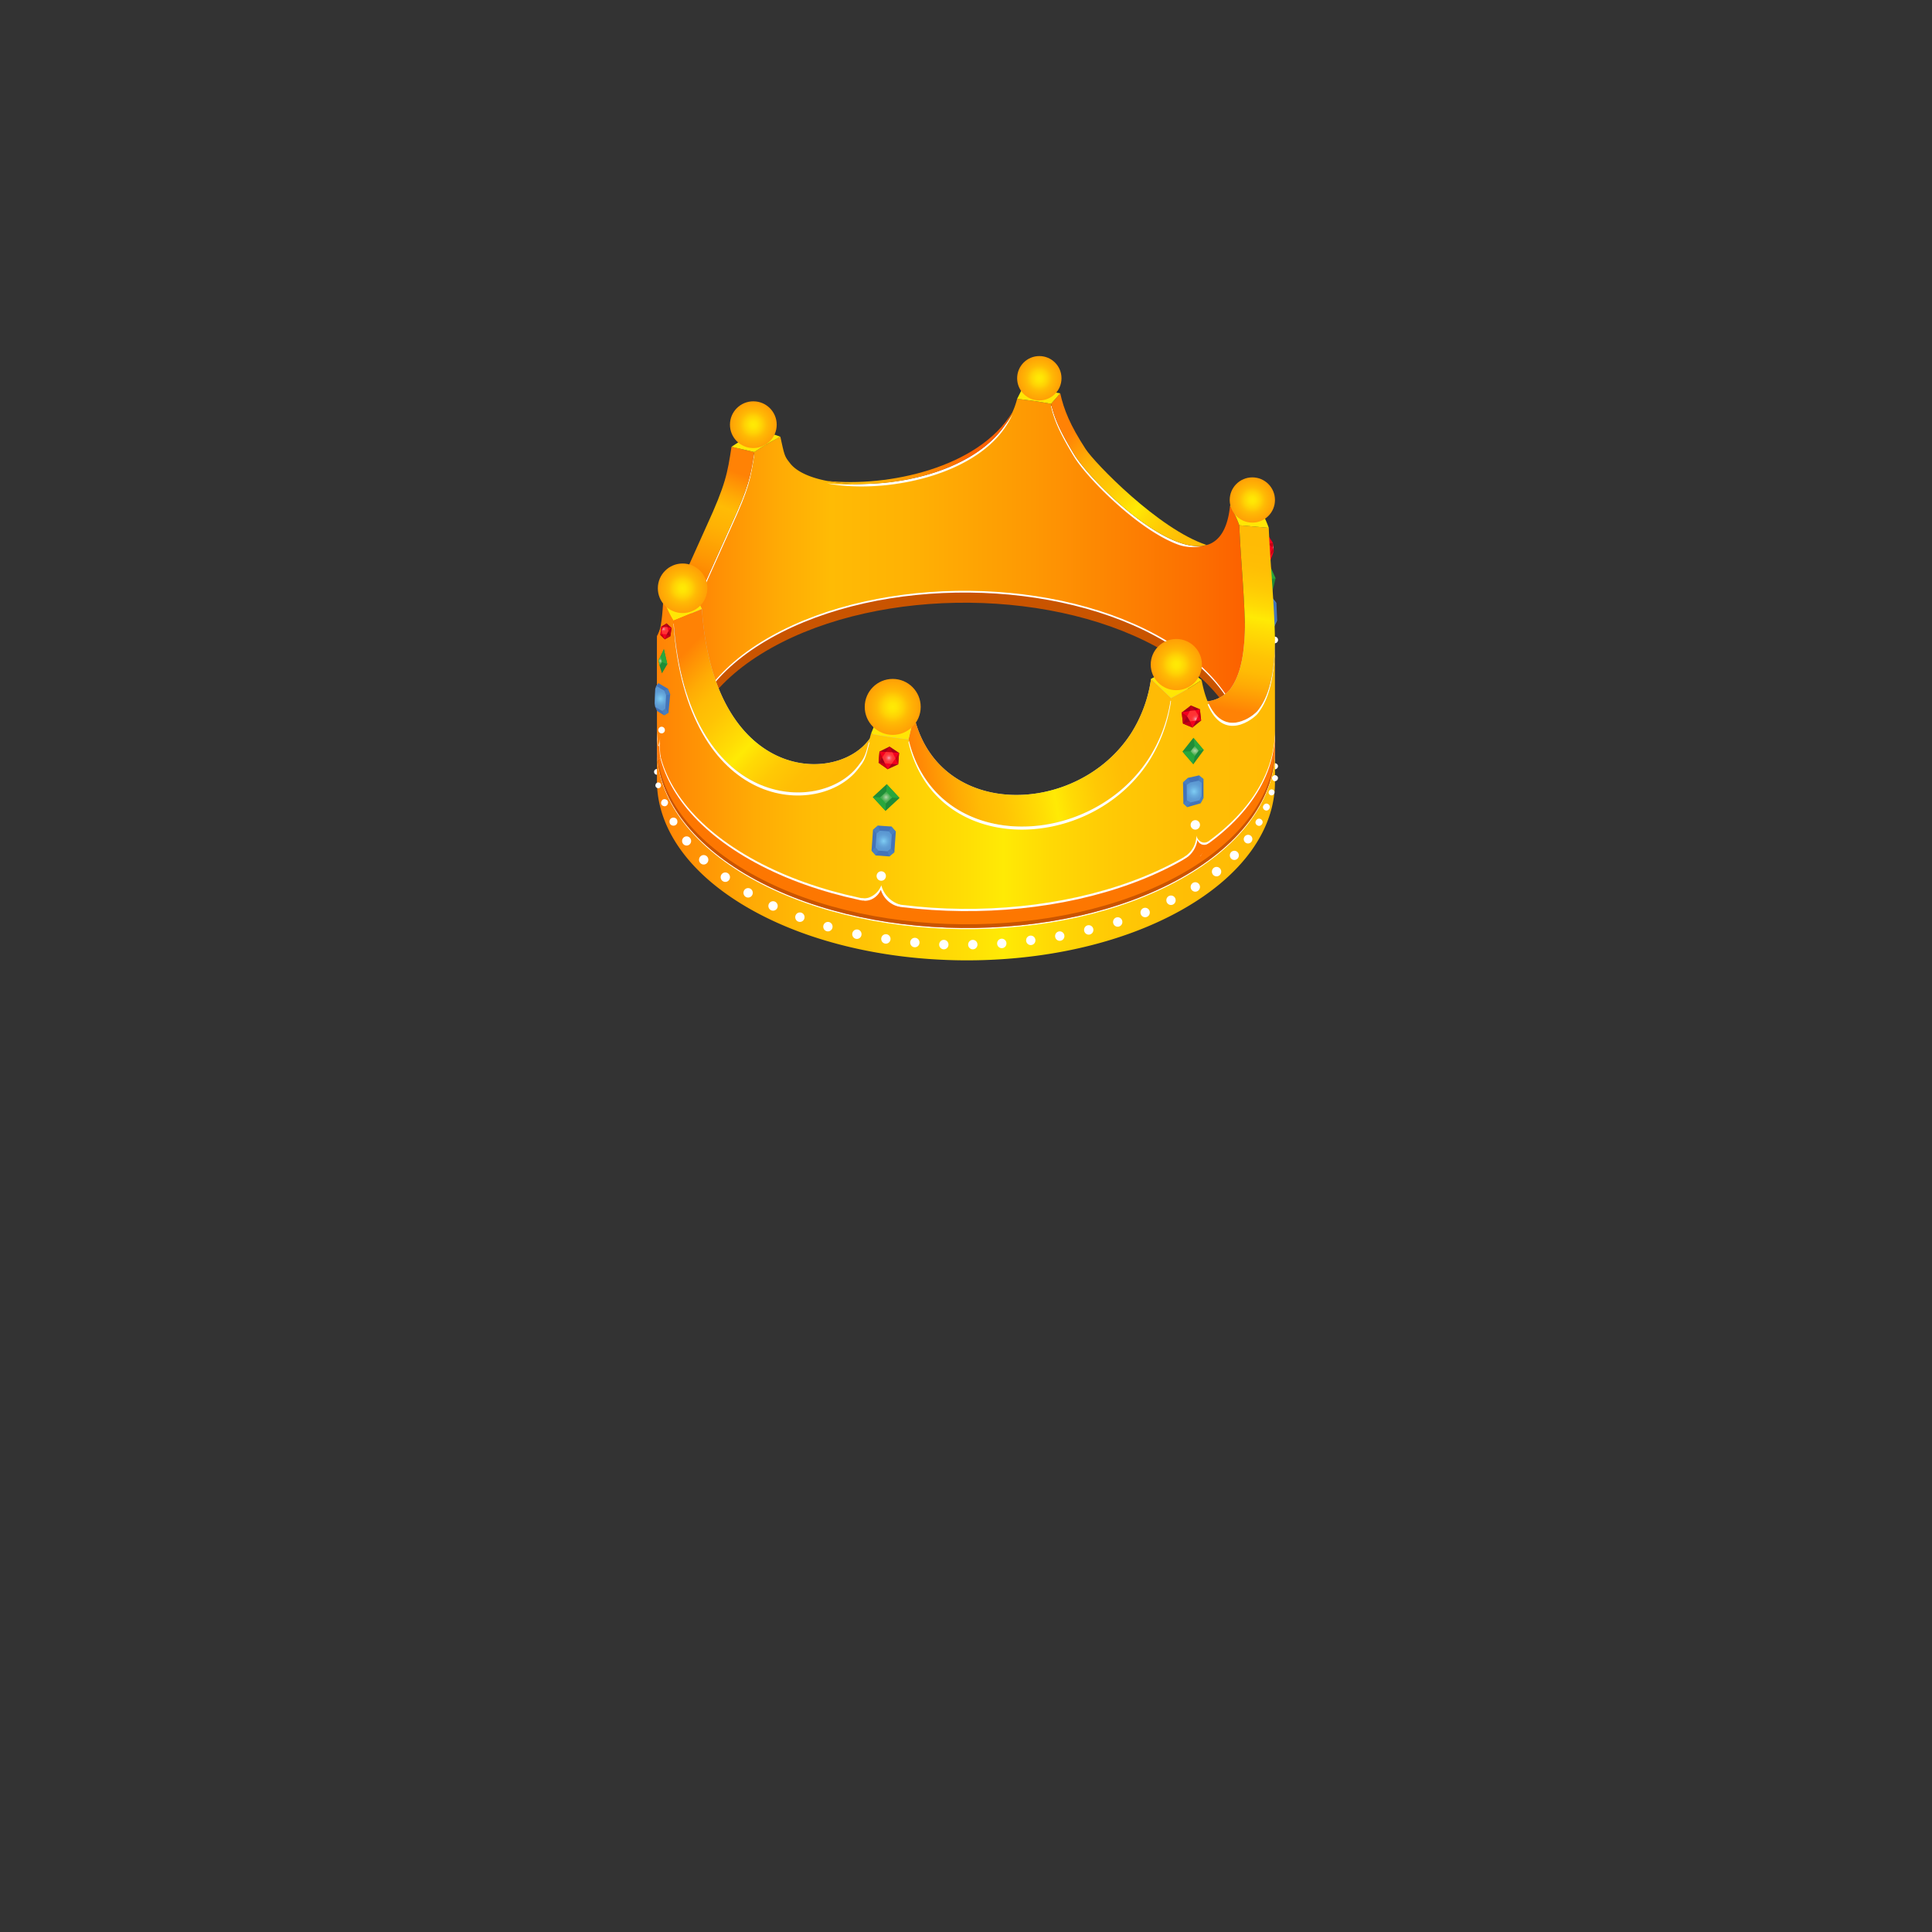 <svg xmlns="http://www.w3.org/2000/svg" xmlns:xlink="http://www.w3.org/1999/xlink" width="512" height="512" viewBox="0 0 512 512"><rect x="0" y="0" width="512" height="512" fill="#333333" stroke="none"/><defs><style>.cls-1{isolation:isolate;}.cls-11,.cls-2{fill:#fff;}.cls-3{fill:#4474b8;}.cls-4{fill:#4a7fbf;}.cls-5{fill:#1f8c37;}.cls-6{fill:#29a73c;}.cls-7{fill:#c60013;}.cls-8{fill:#f4001e;}.cls-9{fill:url(#radial-gradient);}.cls-10{fill:url(#linear-gradient);}.cls-11{mix-blend-mode:overlay;}.cls-12{fill:#c95400;}.cls-13{fill:#bfbfbf;}.cls-14{fill:#ffe605;}.cls-15{fill:url(#linear-gradient-2);}.cls-16{fill:url(#linear-gradient-3);}.cls-17{fill:url(#linear-gradient-4);}.cls-18{fill:url(#linear-gradient-5);}.cls-19{fill:url(#linear-gradient-6);}.cls-20{fill:url(#linear-gradient-7);}.cls-21{fill:url(#linear-gradient-8);}.cls-22{fill:#fd7701;}.cls-23{fill:url(#radial-gradient-2);}.cls-24{fill:url(#radial-gradient-3);}.cls-25{fill:url(#radial-gradient-4);}.cls-26{fill:url(#radial-gradient-5);}.cls-27{fill:url(#radial-gradient-6);}.cls-28{fill:url(#radial-gradient-7);}.cls-29{fill:url(#Degradado_sin_nombre_30);}.cls-30{fill:url(#Degradado_sin_nombre_337);}.cls-31{fill:#a50018;}.cls-32{fill:url(#radial-gradient-8);}.cls-33{fill:url(#Degradado_sin_nombre_30-2);}.cls-34{fill:url(#Degradado_sin_nombre_337-2);}.cls-35{fill:url(#radial-gradient-9);}.cls-36{fill:url(#Degradado_sin_nombre_30-3);}.cls-37{fill:url(#radial-gradient-10);}.cls-38{fill:url(#radial-gradient-11);}</style><radialGradient id="radial-gradient" cx="337.443" cy="144.992" r="0.787" gradientUnits="userSpaceOnUse"><stop offset="0" stop-color="#f4aec2"/><stop offset="0.09" stop-color="#f791a0"/><stop offset="0.2" stop-color="#f9747f"/><stop offset="0.317" stop-color="#fb5c63"/><stop offset="0.444" stop-color="#fd4a4e"/><stop offset="0.584" stop-color="#fe3d3f"/><stop offset="0.747" stop-color="#ff3536"/><stop offset="0.992" stop-color="#f33"/></radialGradient><linearGradient id="linear-gradient" x1="181.958" y1="153.952" x2="329.908" y2="153.952" gradientUnits="userSpaceOnUse"><stop offset="0" stop-color="#ff8205"/><stop offset="0.168" stop-color="#ffab05"/><stop offset="0.258" stop-color="#ffbb05"/><stop offset="0.395" stop-color="#ffb204"/><stop offset="0.621" stop-color="#fe9803"/><stop offset="0.908" stop-color="#fc7001"/><stop offset="1" stop-color="#fc6100"/></linearGradient><linearGradient id="linear-gradient-2" x1="243.111" y1="207.172" x2="304.394" y2="196.124" gradientUnits="userSpaceOnUse"><stop offset="0" stop-color="#ff8205"/><stop offset="0.161" stop-color="#ffab05"/><stop offset="0.247" stop-color="#ffbb05"/><stop offset="0.342" stop-color="#ffc405"/><stop offset="0.499" stop-color="#ffdd05"/><stop offset="0.565" stop-color="#ffea05"/><stop offset="0.636" stop-color="#ffda05"/><stop offset="0.744" stop-color="#ffc905"/><stop offset="0.861" stop-color="#ffbe05"/><stop offset="1" stop-color="#ffbb05"/></linearGradient><linearGradient id="linear-gradient-3" x1="194.847" y1="125.062" x2="181.476" y2="161.091" xlink:href="#linear-gradient"/><linearGradient id="linear-gradient-4" x1="182.975" y1="171.311" x2="220.392" y2="207.43" xlink:href="#linear-gradient-2"/><linearGradient id="linear-gradient-5" x1="326.883" y1="188.434" x2="335.704" y2="144.421" xlink:href="#linear-gradient-2"/><linearGradient id="linear-gradient-6" x1="283.786" y1="114.556" x2="319.349" y2="145.105" xlink:href="#linear-gradient-2"/><linearGradient id="linear-gradient-7" x1="213.342" y1="124.282" x2="257.078" y2="117.781" xlink:href="#linear-gradient"/><linearGradient id="linear-gradient-8" x1="173.613" y1="206.603" x2="337.077" y2="206.603" xlink:href="#linear-gradient-2"/><radialGradient id="radial-gradient-2" cx="331.883" cy="132.504" r="5.996" gradientUnits="userSpaceOnUse"><stop offset="0" stop-color="#ffea05"/><stop offset="0.152" stop-color="#ffe405"/><stop offset="0.363" stop-color="#ffd205"/><stop offset="0.559" stop-color="#ffbb05"/><stop offset="0.684" stop-color="#ffb205"/><stop offset="1" stop-color="#ff9f06"/></radialGradient><radialGradient id="radial-gradient-3" cx="236.578" cy="187.335" r="7.416" xlink:href="#radial-gradient-2"/><radialGradient id="radial-gradient-4" cx="311.739" cy="176.121" r="6.785" xlink:href="#radial-gradient-2"/><radialGradient id="radial-gradient-5" cx="275.431" cy="100.24" r="5.878" xlink:href="#radial-gradient-2"/><radialGradient id="radial-gradient-6" cx="199.641" cy="112.548" r="6.194" xlink:href="#radial-gradient-2"/><radialGradient id="radial-gradient-7" cx="180.899" cy="155.899" r="6.566" xlink:href="#radial-gradient-2"/><radialGradient id="Degradado_sin_nombre_30" cx="-545.669" cy="-2954.572" r="2.351" gradientTransform="translate(-103.81 -2762.591) rotate(-175.995)" gradientUnits="userSpaceOnUse"><stop offset="0" stop-color="#80cef4"/><stop offset="0.096" stop-color="#7ac6ef"/><stop offset="0.438" stop-color="#69addf"/><stop offset="0.749" stop-color="#5f9dd5"/><stop offset="1" stop-color="#5b98d2"/></radialGradient><radialGradient id="Degradado_sin_nombre_337" cx="562.839" cy="187.567" r="1.107" gradientTransform="matrix(0.679, 0.734, -0.734, 0.679, -9.669, -329.211)" gradientUnits="userSpaceOnUse"><stop offset="0" stop-color="#b3d6a6"/><stop offset="0.089" stop-color="#a9d29e"/><stop offset="0.709" stop-color="#65b866"/><stop offset="1" stop-color="#4aae50"/></radialGradient><radialGradient id="radial-gradient-8" cx="1377.308" cy="643.93" r="1.652" gradientTransform="translate(-515.459 1522.808) rotate(-85.456)" xlink:href="#radial-gradient"/><radialGradient id="Degradado_sin_nombre_30-2" cx="325.082" cy="218.296" r="2.625" gradientTransform="translate(28.611 -55.755) rotate(8.808)" xlink:href="#Degradado_sin_nombre_30"/><radialGradient id="Degradado_sin_nombre_337-2" cx="330.617" cy="213.083" r="1.183" gradientTransform="matrix(1.152, 0.186, -0.135, 0.926, -35.43, -59.856)" xlink:href="#Degradado_sin_nombre_337"/><radialGradient id="radial-gradient-9" cx="1402.296" cy="711.313" r="1.43" gradientTransform="matrix(-0.026, -1.041, 1, -0.025, -357.996, 1668.107)" xlink:href="#radial-gradient"/><radialGradient id="Degradado_sin_nombre_30-3" cx="175.017" cy="185.159" r="2.524" gradientTransform="matrix(1, 0, 0, 1, 0, 0)" xlink:href="#Degradado_sin_nombre_30"/><radialGradient id="radial-gradient-10" cx="167.836" cy="180.523" r="0.907" gradientTransform="translate(-6.026 7.825) rotate(-4.334)" gradientUnits="userSpaceOnUse"><stop offset="0" stop-color="#b3d6a6"/><stop offset="0.013" stop-color="#b0d5a4"/><stop offset="0.213" stop-color="#8cc786"/><stop offset="0.413" stop-color="#6fbc6e"/><stop offset="0.612" stop-color="#5ab45d"/><stop offset="0.808" stop-color="#4eb053"/><stop offset="1" stop-color="#4aae50"/></radialGradient><radialGradient id="radial-gradient-11" cx="1453.875" cy="406.874" r="0.973" gradientTransform="matrix(0.05, -0.909, -1.066, -0.059, 536.911, 1512.274)" xlink:href="#radial-gradient"/></defs><g class="cls-1"><g id="Layer_1" data-name="Layer 1"><g id="Crown_Hats" data-name="Crown &amp; Hats"><g id="King_s_Crown" data-name="King&apos;s Crown"><path class="cls-2" d="M173.346,204.422a.752.752,0,0,0,.606.879.761.761,0,0,0,.875-.621.752.752,0,0,0-.606-.879A.762.762,0,0,0,173.346,204.422Z"/><ellipse class="cls-2" cx="337.89" cy="203.072" rx="0.79" ry="0.778" transform="translate(-25.884 354.981) rotate(-53.671)"/><path class="cls-2" d="M336.977,169.75a.866.866,0,0,0,1.005.709.877.877,0,0,0,.698-1.02.867.867,0,0,0-1.005-.709A.877.877,0,0,0,336.977,169.75Z"/><g id="Rubi"><path class="cls-3" d="M337.51,166.485q-.156-4.013-.312-8.027l1.063,1.354.198,4.542Z"/><path class="cls-4" d="M338.261,159.812l-1.032-.51-.03-.844Z"/><path class="cls-4" d="M338.459,164.354l-.884.811-.064,1.32Z"/></g><g id="Rubi-2" data-name="Rubi"><path class="cls-5" d="M337.112,157.08q-.219-3.42-.439-6.84.681,1.52,1.363,3.04Q337.574,155.18,337.112,157.08Z"/><path class="cls-6" d="M336.794,153.408l-.121-3.168q.681,1.52,1.363,3.04Z"/></g><g id="Rubi-3" data-name="Rubi"><path class="cls-7" d="M336.538,148.861q-.219-3.42-.439-6.84l1.232,1.863.23,2.214Z"/><path class="cls-8" d="M336.229,142.159l-.288,1.918,1.391-.192-.006,1.248-.958,2.361.171,1.368,1.024-2.762-1.195,1.394q-.213-1.708-.427-3.417l1.385,1.056.006-1.248Z"/><polygon class="cls-9" points="337.331 143.885 337.325 145.133 337.562 146.099 337.331 143.885"/></g><path class="cls-10" d="M328.422,139.199a27.142,27.142,0,0,0-1.086-2.62q-.608-1.297-1.363-2.576c-2.683,27.136-35.832-4.507-41.363-13.653-3.555-5.883-5.196-9.418-6.07-13.331-1.48-.277-2.975-.524-4.476-.744q-2.246-.33-4.513-.578c-6.177,24.321-52.235,27.167-60.131,17.12-1.491-1.9-1.491-1.9-2.615-7.082q-1.171.601-2.299,1.236c-.436.243-.86.491-1.279.736q-1.737,1.022-3.331,2.095c-.977,6.341-1.382,8.965-6.01,19.041l-11.83,26.305c-.033,11.523-.066,25.125-.099,36.652.033-11.139,7.522-22.252,22.401-30.601,29.275-16.427,76.078-15.957,104.537,1.057,13.995,8.365,20.945,19.176,20.916,29.953.031-11.474.064-25.026.096-36.498C329.725,156.854,328.786,148.043,328.422,139.199Z"/><path class="cls-11" d="M329.812,199.595c.029-10.775-6.921-21.586-20.916-29.951-28.46-17.015-75.262-17.486-104.537-1.059-14.801,8.305-22.281,19.345-22.394,30.424,0,.962-.004,1.937-.008,2.868.033-11.137,7.522-22.248,22.401-30.597,29.275-16.431,76.078-15.956,104.537,1.057,13.995,8.365,20.945,19.172,20.916,29.949.031-11.472.064-25.569.096-37.043,0-.06-.004-.119-.006-.177C329.873,176.043,329.842,188.937,329.812,199.595Z"/><path class="cls-12" d="M329.812,200.061c.029-10.777-6.921-21.586-20.916-29.951-28.46-17.015-75.262-17.488-104.537-1.057-14.801,8.305-22.281,19.343-22.394,30.422,0,.962-.004,1.937-.008,2.868.033-11.137,7.522-22.248,22.401-30.597,29.275-16.431,76.078-15.958,104.537,1.055,13.995,8.365,20.945,19.175,20.916,29.951.031-11.472.064-25.569.096-37.041,0-.062-.004-.123-.006-.181C329.873,176.509,329.842,189.402,329.812,200.061Z"/><path class="cls-11" d="M268.285,109.887a25.513,25.513,0,0,1-1.898,2.714c-7.146,10.442-22.977,15.247-36.326,15.63a63.413,63.413,0,0,1-10.947-.136C234.322,131.077,260.934,126.127,268.285,109.887Z"/><path class="cls-11" d="M182.055,165.807l.002-.002,11.831-26.305c4.628-10.076,5.032-12.701,6.01-19.041l-.097-.023c-.913,5.887-1.442,8.679-5.912,18.407l-11.83,26.305C182.057,165.362,182.057,165.591,182.055,165.807Z"/><path class="cls-11" d="M284.611,120.35c-3.399-5.624-5.038-9.105-5.941-12.819l-.129.148c.874,3.911,2.515,7.448,6.07,13.329,3.381,5.587,17.067,19.563,27.813,23.396a11.742,11.742,0,0,0,6.529.222C308.196,146.47,288.734,127.166,284.611,120.35Z"/><path class="cls-11" d="M319.981,144.362c-.136.043-.273.084-.411.121.144-.039.31-.066.45-.105C320.007,144.371,319.993,144.366,319.981,144.362Z"/><path class="cls-13" d="M325.878,182.814c-1.219,1.604-10.517,8.885-13.516-7.197q-1.583,1.075-3.311,2.1-.733.435-1.487.861-1.247.695-2.527,1.351a36.405,36.405,0,0,1-5.334,14.488c-14.254,21.936-50.999,22.876-57.464-4.594q-2.266-.254-4.513-.59-2.251-.333-4.47-.755c-1.374,5.494-1.374,5.494-3.128,7.752-9.111,11.747-40.993,10.553-44.12-34.83q-.748-1.285-1.357-2.587c-.399-.87-.757-1.742-1.065-2.622-.191,3.195-.452,7.571-1.528,8.957q-.05,17.284-.099,34.569c-.031,10.777,6.923,21.586,20.914,29.949,28.46,17.013,75.264,17.488,104.541,1.059,14.879-8.35,22.37-19.458,22.399-30.599q.047-17.206.096-34.415C329.873,176.33,327.593,180.558,325.878,182.814Z"/><path class="cls-14" d="M318.441,180.225q-1.755,1.188-3.668,2.326c-.541.319-1.094.638-1.651.954-.919.512-1.85,1.014-2.796,1.497l-5.291-5.073q1.282-.654,2.527-1.351.754-.426,1.487-.861,1.729-1.025,3.311-2.1Z"/><path class="cls-15" d="M310.327,185.002a40.323,40.323,0,0,1-5.91,16.047c-15.79,24.301-56.493,25.341-63.655-5.091l1.476-6.136c6.465,27.471,43.21,26.53,57.464,4.594a36.405,36.405,0,0,0,5.334-14.488Z"/><path class="cls-14" d="M230.812,194.471q2.459.467,4.953.837,2.485.368,4.997.65l1.476-6.136q-2.266-.254-4.513-.59-2.251-.333-4.47-.755Z"/><path class="cls-16" d="M182.057,165.147l11.831-26.305c4.627-10.076,5.032-12.701,6.01-19.041l-6.037-1.406c-1.082,7.024-1.53,9.931-6.66,21.093l-13.104,29.139Z"/><path class="cls-14" d="M175.79,158.704l7.795-2.513,2.422,5.21-7.534,3.076A18.859,18.859,0,0,1,175.79,158.704Z"/><path class="cls-17" d="M230.127,196.229c-9.111,11.747-40.993,10.553-44.12-34.83l-7.534,3.076c3.463,50.271,38.783,51.595,48.873,38.583,1.791-2.309,1.933-2.498,3.14-7.297C230.374,195.908,230.257,196.062,230.127,196.229Z"/><path class="cls-18" d="M336.233,139.884l-7.81-.685c.364,8.844,1.302,17.655,1.485,26.511-.035,10.62-2.315,14.848-4.03,17.104a9.192,9.192,0,0,1-5.858,3.021c4.226,10.246,12.216,3.913,13.392,2.363,1.9-2.5,4.429-7.186,4.468-18.952C337.675,159.441,336.634,149.68,336.233,139.884Z"/><path class="cls-14" d="M335.032,136.982q-.677-1.437-1.513-2.854l-7.546-.125q.756,1.276,1.363,2.576a27.142,27.142,0,0,1,1.086,2.62l7.81.685A31.297,31.297,0,0,0,335.032,136.982Z"/><path class="cls-19" d="M287.702,119.003c-4.149-6.385-5.757-10.433-6.728-14.766l-2.433,2.782c.874,3.913,2.515,7.448,6.07,13.331,4.228,6.993,24.601,27.118,35.157,24.074C307.127,140.305,290.106,122.706,287.702,119.003Z"/><path class="cls-14" d="M278.541,107.019c-1.48-.277-2.975-.524-4.476-.744q-2.246-.33-4.513-.578l1.466-2.924q2.514.275,5.001.638c1.662.245,3.317.52,4.954.826Z"/><path class="cls-20" d="M219.114,127.437c15.208,2.982,41.82-1.968,49.171-18.208C259.39,123.94,235.375,129.169,219.114,127.437Z"/><path class="cls-14" d="M199.897,119.801q1.594-1.072,3.331-2.095c.419-.245.843-.492,1.279-.736q1.13-.634,2.299-1.236l-5.293-1.843q-1.294.666-2.546,1.371c-.481.269-.952.541-1.417.816q-1.925,1.13-3.689,2.318Z"/><path class="cls-21" d="M333.412,188.199c-1.349,1.775-11.648,9.839-14.971-7.974q-1.755,1.188-3.668,2.326c-.541.319-1.094.638-1.651.954-.919.512-1.85,1.014-2.796,1.497a40.323,40.323,0,0,1-5.91,16.047c-15.79,24.301-56.493,25.341-63.655-5.091q-2.511-.28-4.997-.65-2.494-.371-4.953-.837c-1.524,6.084-1.524,6.084-3.465,8.587-10.09,13.012-45.41,11.688-48.873-38.583q-.829-1.425-1.501-2.866-.669-1.446-1.182-2.906c-.21,3.541-.5,8.39-1.694,9.925-.035,12.763.035,25.446,0,38.213-.035,11.94,7.668,23.91,23.171,33.177,31.522,18.845,83.368,19.37,115.799,1.172,16.483-9.249,24.78-21.555,24.814-33.893.035-12.708-.037-25.339,0-38.049C337.841,181.013,335.312,185.699,333.412,188.199Z"/><path class="cls-11" d="M304.417,201.852a40.338,40.338,0,0,0,5.91-16.049l-.127-.121a39.37,39.37,0,0,1-5.784,15.368c-15.722,24.198-56.141,25.322-63.554-4.717l-.101.428C247.924,227.191,288.627,226.151,304.417,201.852Z"/><path class="cls-11" d="M337.872,169.81c-.119,11.342-2.591,15.93-4.46,18.389-1.147,1.511-8.757,7.551-13.055-1.606-.113.012-.224.039-.337.043,4.226,10.246,12.216,3.913,13.392,2.363,1.9-2.5,4.429-7.186,4.468-18.946v-.004C337.878,169.969,337.874,169.888,337.872,169.81Z"/><path class="cls-11" d="M178.541,165.249l-.068.027c3.463,50.273,38.783,51.595,48.873,38.583,1.791-2.309,1.933-2.498,3.14-7.296-.095.123-.197.257-.304.393-.942,3.652-1.207,4.003-2.837,6.103C217.307,216.001,182.322,214.741,178.541,165.249Z"/><path class="cls-11" d="M337.88,193.656c-.033,12.338-8.33,24.644-24.814,33.893-32.431,18.198-84.277,17.673-115.799-1.172C181.765,217.11,174.062,205.14,174.097,193.2v4.472c-.035,11.94,7.668,23.912,23.171,33.179,31.522,18.843,83.368,19.368,115.799,1.17,16.483-9.249,24.78-21.555,24.814-33.893Z"/><path class="cls-11" d="M337.88,194.561c-.033,12.338-8.33,24.644-24.814,33.893-32.431,18.198-84.277,17.673-115.799-1.172-15.502-9.267-23.205-21.237-23.171-33.177v4.472c-.035,11.94,7.668,23.912,23.171,33.179,31.522,18.845,83.368,19.368,115.799,1.17,16.483-9.249,24.78-21.555,24.814-33.893Z"/><path class="cls-22" d="M337.88,194.248c-.033,12.339-8.33,24.644-24.814,33.893-32.431,18.198-84.277,17.673-115.799-1.172-15.502-9.267-23.205-21.237-23.171-33.177v4.472c-.035,11.939,7.668,23.912,23.171,33.179,31.522,18.845,83.368,19.369,115.799,1.17,16.483-9.249,24.78-21.555,24.814-33.893Z"/><path class="cls-12" d="M313.066,231.637c-32.431,18.198-84.277,17.675-115.799-1.17-15.502-9.267-23.205-21.239-23.171-33.179v.975c-.035,11.939,7.668,23.912,23.171,33.179,31.522,18.845,83.368,19.369,115.799,1.17,16.483-9.249,24.78-21.555,24.814-33.893v-.976C337.847,210.084,329.55,222.388,313.066,231.637Z"/><ellipse class="cls-2" cx="250.125" cy="250.327" rx="1.237" ry="1.256"/><ellipse class="cls-2" cx="242.445" cy="249.781" rx="1.237" ry="1.256"/><ellipse class="cls-2" cx="234.765" cy="248.825" rx="1.237" ry="1.256"/><ellipse class="cls-2" cx="227.085" cy="247.569" rx="1.237" ry="1.256"/><ellipse class="cls-2" cx="219.405" cy="245.572" rx="1.237" ry="1.256"/><ellipse class="cls-2" cx="211.981" cy="243.06" rx="1.237" ry="1.256"/><ellipse class="cls-2" cx="204.864" cy="240.09" rx="1.237" ry="1.256"/><ellipse class="cls-2" cx="198.259" cy="236.609" rx="1.237" ry="1.256"/><ellipse class="cls-2" cx="192.218" cy="232.462" rx="1.237" ry="1.256"/><ellipse class="cls-2" cx="186.483" cy="227.854" rx="1.237" ry="1.256"/><ellipse class="cls-2" cx="181.958" cy="222.863" rx="1.2" ry="1.219"/><ellipse class="cls-2" cx="178.473" cy="217.743" rx="1.049" ry="1.065"/><ellipse class="cls-2" cx="176.118" cy="212.726" rx="0.933" ry="0.92" transform="translate(-84.43 304.293) rotate(-69.742)"/><ellipse class="cls-2" cx="174.445" cy="208.118" rx="0.762" ry="0.751" transform="translate(-81.2 299.711) rotate(-69.742)"/><ellipse class="cls-2" cx="257.805" cy="250.327" rx="1.237" ry="1.256"/><ellipse class="cls-2" cx="265.485" cy="250.019" rx="1.237" ry="1.256"/><ellipse class="cls-2" cx="273.165" cy="249.2" rx="1.237" ry="1.256"/><ellipse class="cls-2" cx="280.845" cy="248.074" rx="1.237" ry="1.256"/><ellipse class="cls-2" cx="288.525" cy="246.436" rx="1.237" ry="1.256"/><ellipse class="cls-2" cx="296.205" cy="244.336" rx="1.237" ry="1.256"/><ellipse class="cls-2" cx="303.475" cy="241.824" rx="1.237" ry="1.256"/><ellipse class="cls-2" cx="310.327" cy="238.576" rx="1.237" ry="1.256"/><ellipse class="cls-2" cx="316.77" cy="235.052" rx="1.237" ry="1.256"/><ellipse class="cls-2" cx="322.402" cy="230.993" rx="1.237" ry="1.256"/><ellipse class="cls-2" cx="327.113" cy="226.68" rx="1.2" ry="1.219"/><ellipse class="cls-2" cx="330.748" cy="222.38" rx="1.154" ry="1.137" transform="translate(-44.349 357.097) rotate(-53.671)"/><ellipse class="cls-2" cx="333.666" cy="217.909" rx="0.946" ry="0.932" transform="translate(-39.559 357.626) rotate(-53.671)"/><ellipse class="cls-2" cx="335.612" cy="213.881" rx="0.915" ry="0.901" transform="translate(-35.521 357.552) rotate(-53.671)"/><ellipse class="cls-2" cx="336.984" cy="209.99" rx="0.79" ry="0.778" transform="translate(-31.827 357.071) rotate(-53.671)"/><ellipse class="cls-2" cx="337.89" cy="206.223" rx="0.79" ry="0.778" transform="translate(-28.422 356.266) rotate(-53.671)"/><circle class="cls-23" cx="331.883" cy="132.504" r="5.996"/><circle class="cls-24" cx="236.578" cy="187.335" r="7.416"/><circle class="cls-25" cx="311.739" cy="176.121" r="6.785"/><circle class="cls-26" cx="275.431" cy="100.24" r="5.878"/><circle class="cls-27" cx="199.641" cy="112.548" r="6.194"/><circle class="cls-28" cx="180.899" cy="155.899" r="6.566"/><ellipse class="cls-2" cx="233.54" cy="232.154" rx="1.237" ry="1.256"/><g id="Emerald"><polygon class="cls-3" points="237.017 225.841 237.399 220.377 236.235 219.037 232.659 218.787 231.349 219.925 230.965 225.417 232.09 226.711 235.671 226.962 237.017 225.841"/><path class="cls-4" d="M236.069,224.848l.948.993-1.346,1.121-.498-1.368-2.382-.167-.701,1.284-1.125-1.294,1.077-.851.256-3.654-.949-.988,1.309-1.138.51,1.369,2.379.167.687-1.285,1.165,1.34-1.077.837Z"/><polygon class="cls-29" points="236.068 224.848 236.323 221.213 235.548 220.322 233.169 220.155 232.298 220.912 232.042 224.566 232.791 225.427 235.173 225.594 236.068 224.848"/></g><g id="Rubi-4" data-name="Rubi"><polygon class="cls-5" points="231.296 211.227 234.993 207.807 238.382 211.471 234.679 214.896 231.296 211.227"/><path class="cls-6" d="M231.296,211.227l1.972.089,1.618-1.532.106-1.977,3.389,3.664-2.005-.088-1.632,1.516-.066,1.998Z"/><path class="cls-30" d="M233.268,211.316l1.618-1.532,1.49,1.599-1.632,1.516Z"/></g><g id="Diamond"><polygon class="cls-31" points="235.254 203.853 232.836 202.144 233.073 199.166 235.731 197.842 238.267 199.523 238.024 202.575 235.254 203.853"/><path class="cls-7" d="M238.024,202.575l-.703-1.582-2.068,2.86-2.417-1.709,1.693.135-.719-1.565-.974,1.43.237-2.978.737,1.548,1.921-2.872,1.59,3.151.945-1.47Z"/><path class="cls-8" d="M238.024,202.575l-1.746-.139-1.024,1.417-.724-1.575-1.457-3.113,5.194.357-.945,1.47Z"/><path class="cls-32" d="M236.278,202.436l-1.748-.158-.727-1.554.965-1.442,1.742.101.812,1.609Z"/></g><path class="cls-11" d="M228.239,238.013a4.646,4.646,0,0,0,1.968-.122,5.541,5.541,0,0,0,3.354-3.29,7.19,7.19,0,0,0,5.055,5.152,11.18,11.18,0,0,1-10.377-1.74Z"/><path class="cls-22" d="M228.607,238.682a4.614,4.614,0,0,0,2.202-.278,4.911,4.911,0,0,0,2.622-2.604,6.538,6.538,0,0,0,5.042,4.528,9.096,9.096,0,0,1-9.866-1.645Z"/><path class="cls-11" d="M313.687,227.19a6.813,6.813,0,0,0,3.395-5.784,2.262,2.262,0,0,0,1.638,1.843,2.104,2.104,0,0,0,1.427-.214l-1.969,3.825Z"/><path class="cls-22" d="M313.485,227.904a7.107,7.107,0,0,0,2.9-2.665,6.998,6.998,0,0,0,.934-2.665,2.022,2.022,0,0,0,1.196,1.222,2.075,2.075,0,0,0,1.896-.362q-1.117,1.713-2.234,3.427Z"/><path class="cls-2" d="M315.536,218.692a1.239,1.239,0,0,0,1.318,1.164,1.254,1.254,0,0,0,1.151-1.341,1.239,1.239,0,0,0-1.318-1.164A1.254,1.254,0,0,0,315.536,218.692Z"/><g id="Emerald-2" data-name="Emerald"><path class="cls-3" d="M318.942,211.422l-.009-4.946-1.186-.993-2.905.651-1.337,1.224q.052,2.799.105,5.598l1.039.939,3.508-1.005Z"/><path class="cls-4" d="M318.464,210.91l.478.512-.785,1.468-.307-.802-2.283.559-.918,1.249-1.039-.939.925-.88q-.023-2.037-.045-4.074l-.985-.645,1.337-1.224.594,1.23,2.226-.464.085-1.417,1.186.993-.452.986Z"/><path class="cls-33" d="M318.464,210.91l.017-3.447-.819-.563-2.226.464-.946.639q.023,2.037.045,4.074l1.032.57,2.283-.559Z"/></g><g id="Rubi-5" data-name="Rubi"><path class="cls-5" d="M313.372,199.179l2.896-3.652,2.752,3.254-2.777,3.751Z"/><path class="cls-6" d="M313.372,199.179l2.139-.081,1.103-1.391-.346-2.179,2.752,3.254-1.357.165-1.058,1.429q-.181,1.079-.361,2.157Z"/><path class="cls-34" d="M315.511,199.098l1.103-1.391,1.049,1.24-1.058,1.429Q316.058,199.737,315.511,199.098Z"/></g><g id="Diamond-2" data-name="Diamond"><path class="cls-31" d="M316.014,192.808l-2.515-1.048-.328-2.957,2.423-1.861,2.383,1.002q.167,1.505.334,3.01Z"/><path class="cls-7" d="M318.31,190.955l-.721-1.34-.658,1.396-.918,1.797-2.515-1.048,1.889-.605-.778-1.343q-.556.974-1.111,1.948l-.328-2.957,1.439,1.009q.354-.701.708-1.402l.276-1.468,1.128,1.331.868,1.342.387-1.671Q318.144,189.45,318.31,190.955Z"/><path class="cls-8" d="M318.31,190.955l-1.379.056-.918,1.797-.626-1.654-.778-1.343-1.439-1.009,2.147-.393,1.404-.137,1.255-.329-.387,1.671Z"/><path class="cls-35" d="M316.932,191.011l-1.544.144-.778-1.343q.354-.701.708-1.402l1.404-.137.868,1.342Z"/></g><path class="cls-11" d="M175.051,200.523q-.073-.594-.12-1.227a24.834,24.834,0,0,1,.011-3.738q-.257,2.012-.435,2.005-.063-.002-.116-.254.074,2.017.148,4.034Z"/><path class="cls-22" d="M174.976,200.823c-.088-.613-.157-1.284-.192-2.007-.028-.598-.03-1.163-.013-1.688-.058.361-.155.632-.247.631-.096-.001-.193-.291-.243-.699l-.047,1.141.305,3.142Z"/><path class="cls-2" d="M174.483,193.629a.867.867,0,0,0,1.005.709.877.877,0,0,0,.698-1.02.867.867,0,0,0-1.005-.709A.877.877,0,0,0,174.483,193.629Z"/><g id="Emerald-3" data-name="Emerald"><path class="cls-3" d="M173.653,187.341q.111-2.752.222-5.504l.614-.794,2.512,1.472.612,1.498-.461,4.864L176,189.56l-1.884-1.139Z"/><path class="cls-4" d="M173.518,186.378l.135.963,1.843,1.058L176,189.56l1.152-.683-.828-1.135.191-3.551,1.097-.178-.612-1.498-.954.53-1.921-1.126.363-.876-.614.794-.219.689Z"/><path class="cls-36" d="M173.518,186.378l.138-3.852.47-.607,1.921,1.126.468,1.146-.191,3.551-.828.657-1.843-1.058Z"/></g><g id="Rubi-6" data-name="Rubi"><path class="cls-5" d="M174.535,175.002l1.4-2.978q.457,1.996.914,3.993l-1.433,2.428-.621-2.068Z"/><path class="cls-6" d="M174.535,175.002l.535-1.075h0l.866-1.903.914,3.993-1.431-.566-.624.925.621,2.068-.621-2.068Z"/><path class="cls-37" d="M174.535,175.002l.535-1.075.349,1.524-.624.925Z"/></g><g id="Diamond-3" data-name="Diamond"><path class="cls-31" d="M176.179,169.426l1.486-.829.301-2.204-1.304-1.206-1.424.862-.224,2.235Z"/><path class="cls-7" d="M175.014,168.284l.239-1.249-.239,1.249,1.165,1.141,1.486-.829-1.002-.493.465-.869.536,1.362.301-2.204-.838.842-.263-1.046-.204-1.002-.791.953-.617.895-.015-.986Z"/><path class="cls-8" d="M175.014,168.284l.529-.255.636,1.396.484-1.322.465-.869.838-.842-1.101-.203-.995-.049-.633-.091.015.986Z"/><path class="cls-38" d="M175.543,168.03l1.12.074.465-.869-.263-1.046-.995-.049-.617.895Z"/></g></g></g></g></g></svg>
